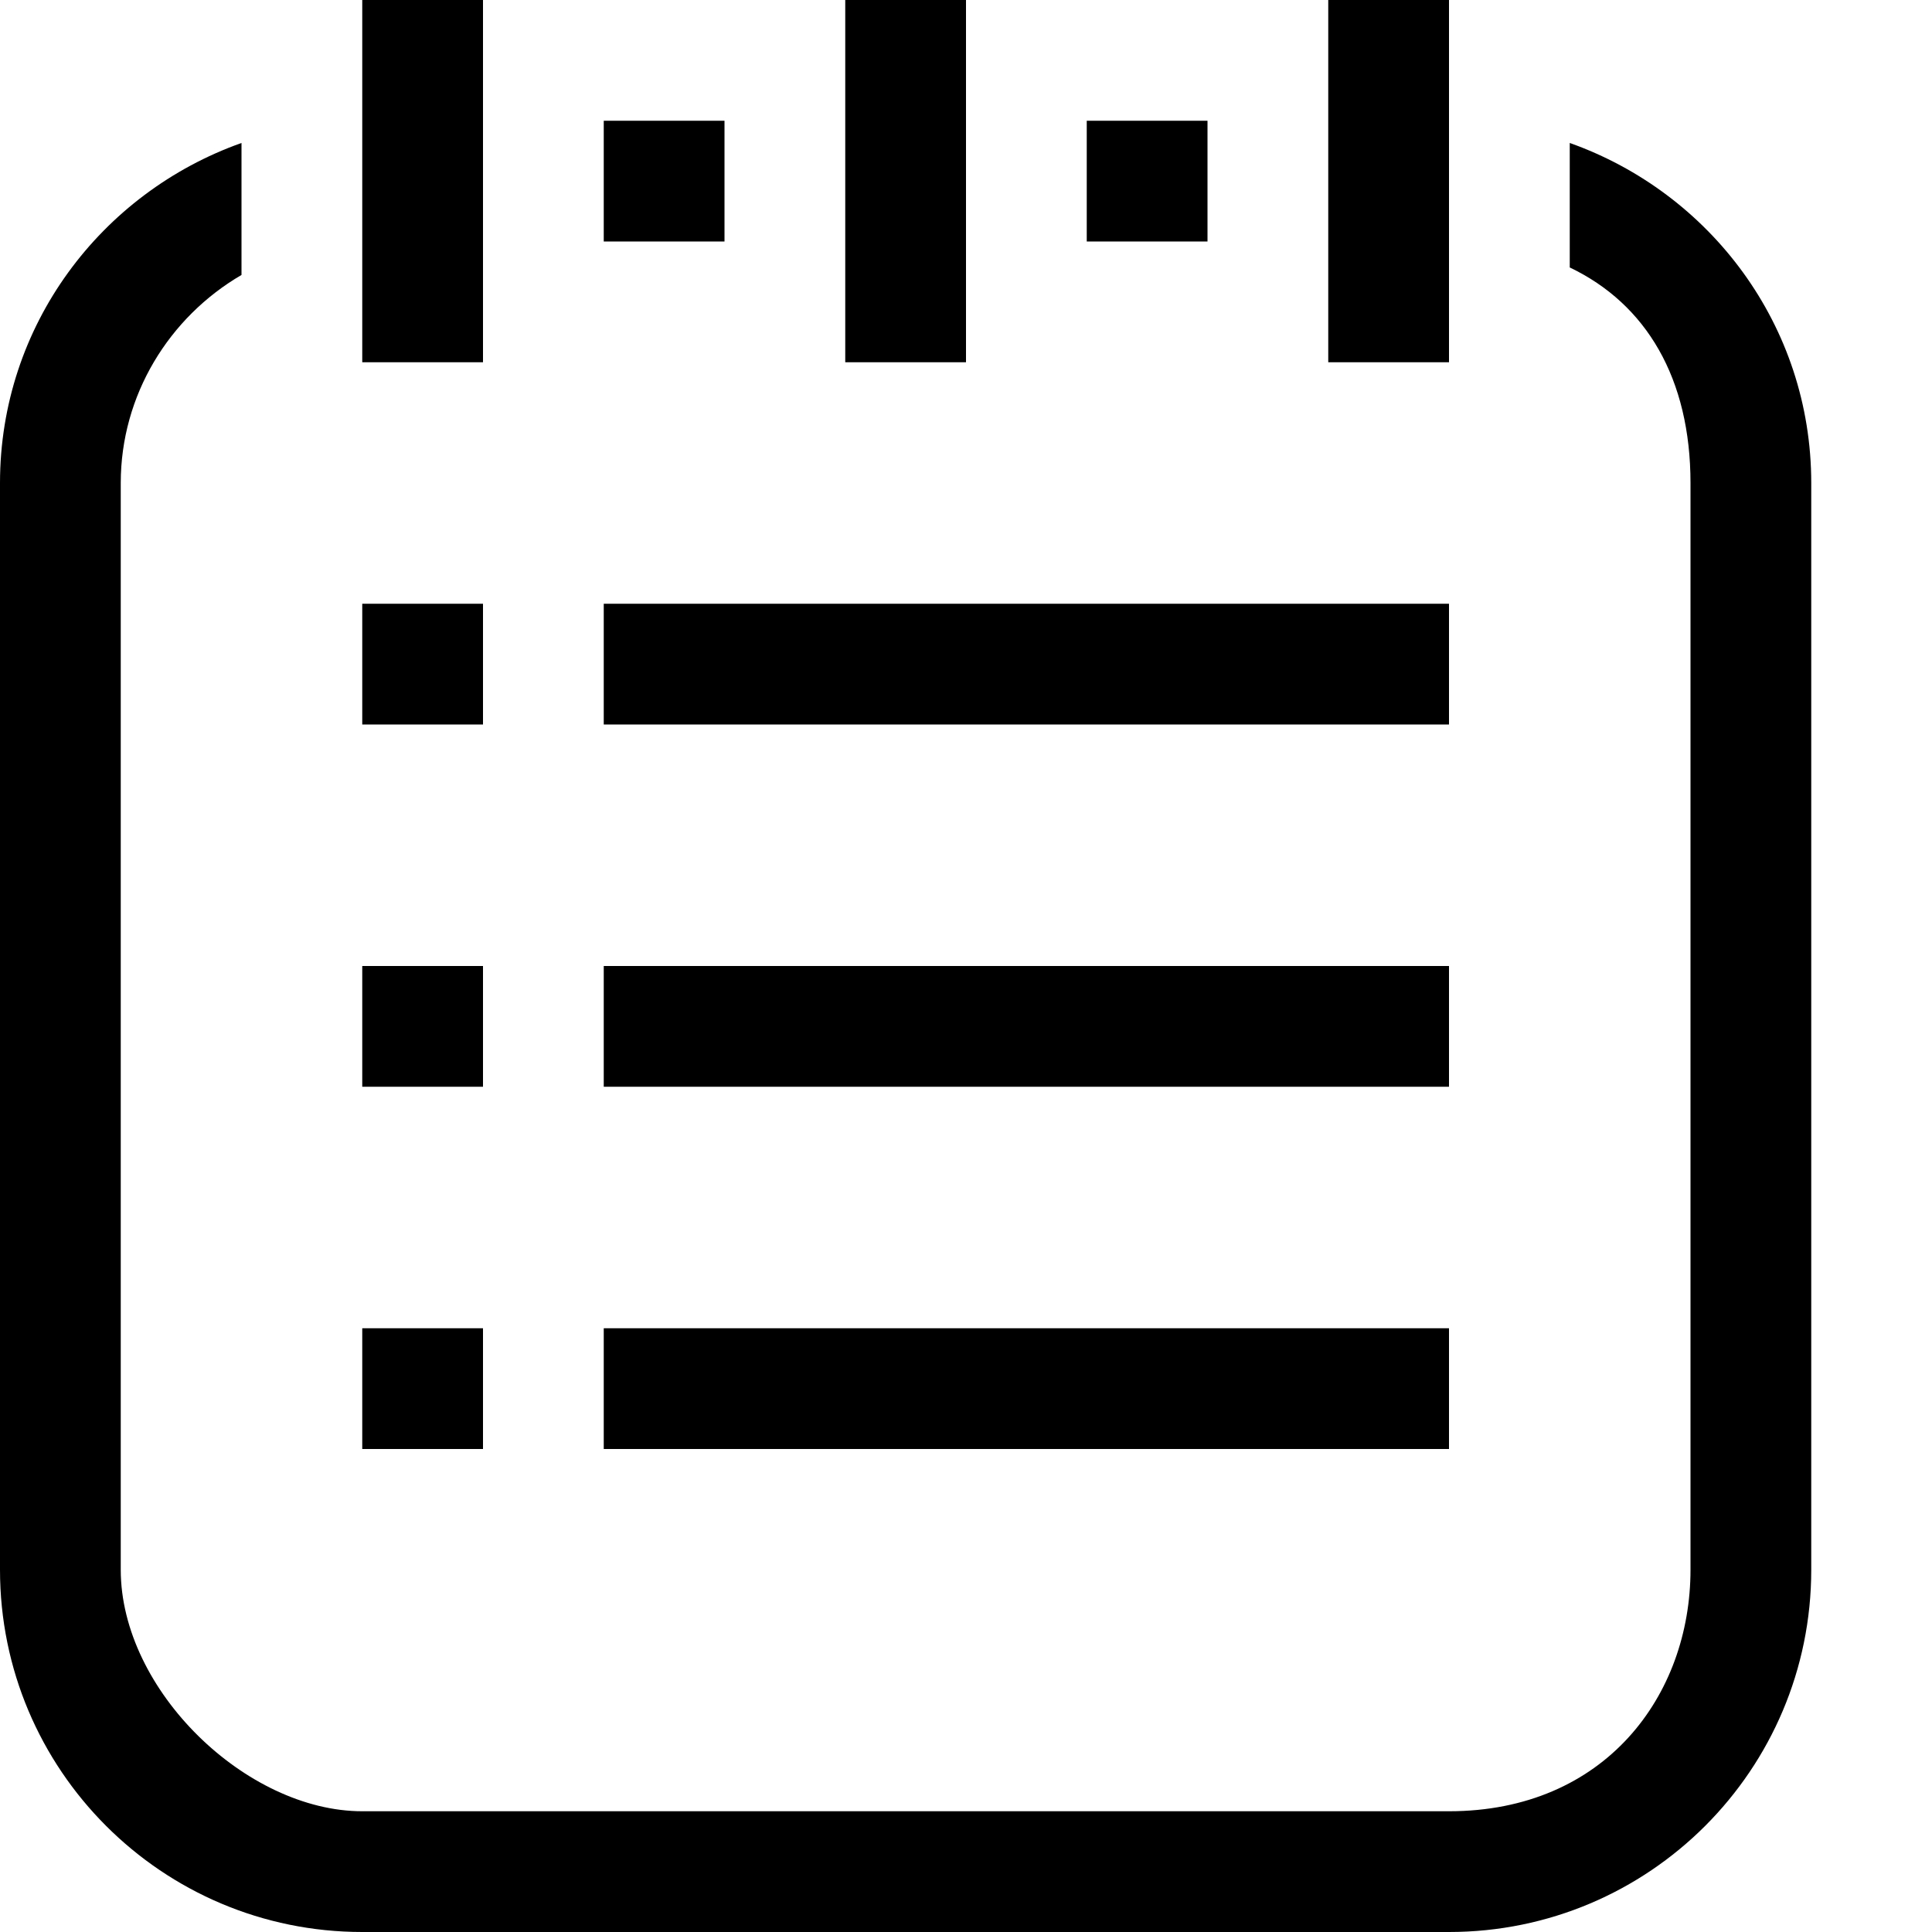<?xml version="1.0" standalone="no"?><!DOCTYPE svg PUBLIC "-//W3C//DTD SVG 1.1//EN" "http://www.w3.org/Graphics/SVG/1.1/DTD/svg11.dtd"><svg t="1614739608529" class="icon" viewBox="0 0 1024 1024" version="1.1" xmlns="http://www.w3.org/2000/svg" p-id="3614" xmlns:xlink="http://www.w3.org/1999/xlink" width="200" height="200"><defs><style type="text/css">@font-face { font-family: "MICROSOFT YAHEI"; src: local("MICROSOFT YAHEI"); font-weight: 400; }
@font-face { font-family: "MICROSOFT YAHEI"; font-weight: 400; src: local("Microsoft YaHei UI"), local("Microsoft YaHei"), local("微软雅黑"), local("微軟雅黑"), local("WenQuanYi Micro Hei"), local("Droid Sans Fallback"); unicode-range: U+2E80-9FFF, U+F900-FAFF, U+FE30-FE6F, U+FF00-FFEF, U+1B000-1B0FF, U+20000-2FA1F; }
@font-face { font-family: "MICROSOFT YAHEI"; font-weight: bold; src: local("Microsoft YaHei UI"), local("Microsoft YaHei"), local("微软雅黑"), local("微軟雅黑"), local("WenQuanYi Micro Hei"), local("Droid Sans Fallback"); unicode-range: U+2E80-9FFF, U+F900-FAFF, U+FE30-FE6F, U+FF00-FFEF, U+1B000-1B0FF, U+20000-2FA1F; }
@font-face { font-family: TAHOMA; src: local("TAHOMA"); font-weight: 400; }
@font-face { font-family: TAHOMA; font-weight: 400; src: local("Microsoft YaHei UI"), local("Microsoft YaHei"), local("微软雅黑"), local("微軟雅黑"), local("WenQuanYi Micro Hei"), local("Droid Sans Fallback"); unicode-range: U+2E80-9FFF, U+F900-FAFF, U+FE30-FE6F, U+FF00-FFEF, U+1B000-1B0FF, U+20000-2FA1F; }
@font-face { font-family: TAHOMA; font-weight: bold; src: local("Microsoft YaHei UI"), local("Microsoft YaHei"), local("微软雅黑"), local("微軟雅黑"), local("WenQuanYi Micro Hei"), local("Droid Sans Fallback"); unicode-range: U+2E80-9FFF, U+F900-FAFF, U+FE30-FE6F, U+FF00-FFEF, U+1B000-1B0FF, U+20000-2FA1F; }
@font-face { font-family: 微软雅黑; src: local("微软雅黑"); font-weight: 400; }
@font-face { font-family: 微软雅黑; font-weight: 400; src: local("Microsoft YaHei UI"), local("Microsoft YaHei"), local("微软雅黑"), local("微軟雅黑"), local("WenQuanYi Micro Hei"), local("Droid Sans Fallback"); unicode-range: U+2E80-9FFF, U+F900-FAFF, U+FE30-FE6F, U+FF00-FFEF, U+1B000-1B0FF, U+20000-2FA1F; }
@font-face { font-family: 微软雅黑; font-weight: bold; src: local("Microsoft YaHei UI"), local("Microsoft YaHei"), local("微软雅黑"), local("微軟雅黑"), local("WenQuanYi Micro Hei"), local("Droid Sans Fallback"); unicode-range: U+2E80-9FFF, U+F900-FAFF, U+FE30-FE6F, U+FF00-FFEF, U+1B000-1B0FF, U+20000-2FA1F; }
</style></defs><path d="M192 320l64 0 0 64-64 0 0-64Z" p-id="3615"></path><path d="M320 320l448 0 0 64-448 0 0-64Z" p-id="3616"></path><path d="M192 512l64 0 0 64-64 0 0-64Z" p-id="3617"></path><path d="M320 512l448 0 0 64-448 0 0-64Z" p-id="3618"></path><path d="M192 704l64 0 0 64-64 0 0-64Z" p-id="3619"></path><path d="M320 704l448 0 0 64-448 0 0-64Z" p-id="3620"></path><path d="M320 64l64 0 0 64-64 0 0-64Z" p-id="3621"></path><path d="M832 75.776l0 65.984C872.64 161.152 896 200.704 896 256l0 576c0 66.688-45.312 128-128 128L192 960c-61.312 0-128-64-128-128L64 256c0-46.592 25.6-87.872 64-110.272L128 75.776C53.568 102.208 0 172.544 0 256l0 576c0 106.048 85.952 192 192 192l576 0c106.048 0 192-85.952 192-192L960 256C960 172.544 906.432 102.208 832 75.776z" p-id="3622"></path><path d="M576 64l64 0 0 64-64 0 0-64Z" p-id="3623"></path><path d="M192 0l64 0 0 192-64 0 0-192Z" p-id="3624"></path><path d="M448 0l64 0 0 192-64 0 0-192Z" p-id="3625"></path><path d="M704 0l64 0 0 192-64 0 0-192Z" p-id="3626"></path></svg>